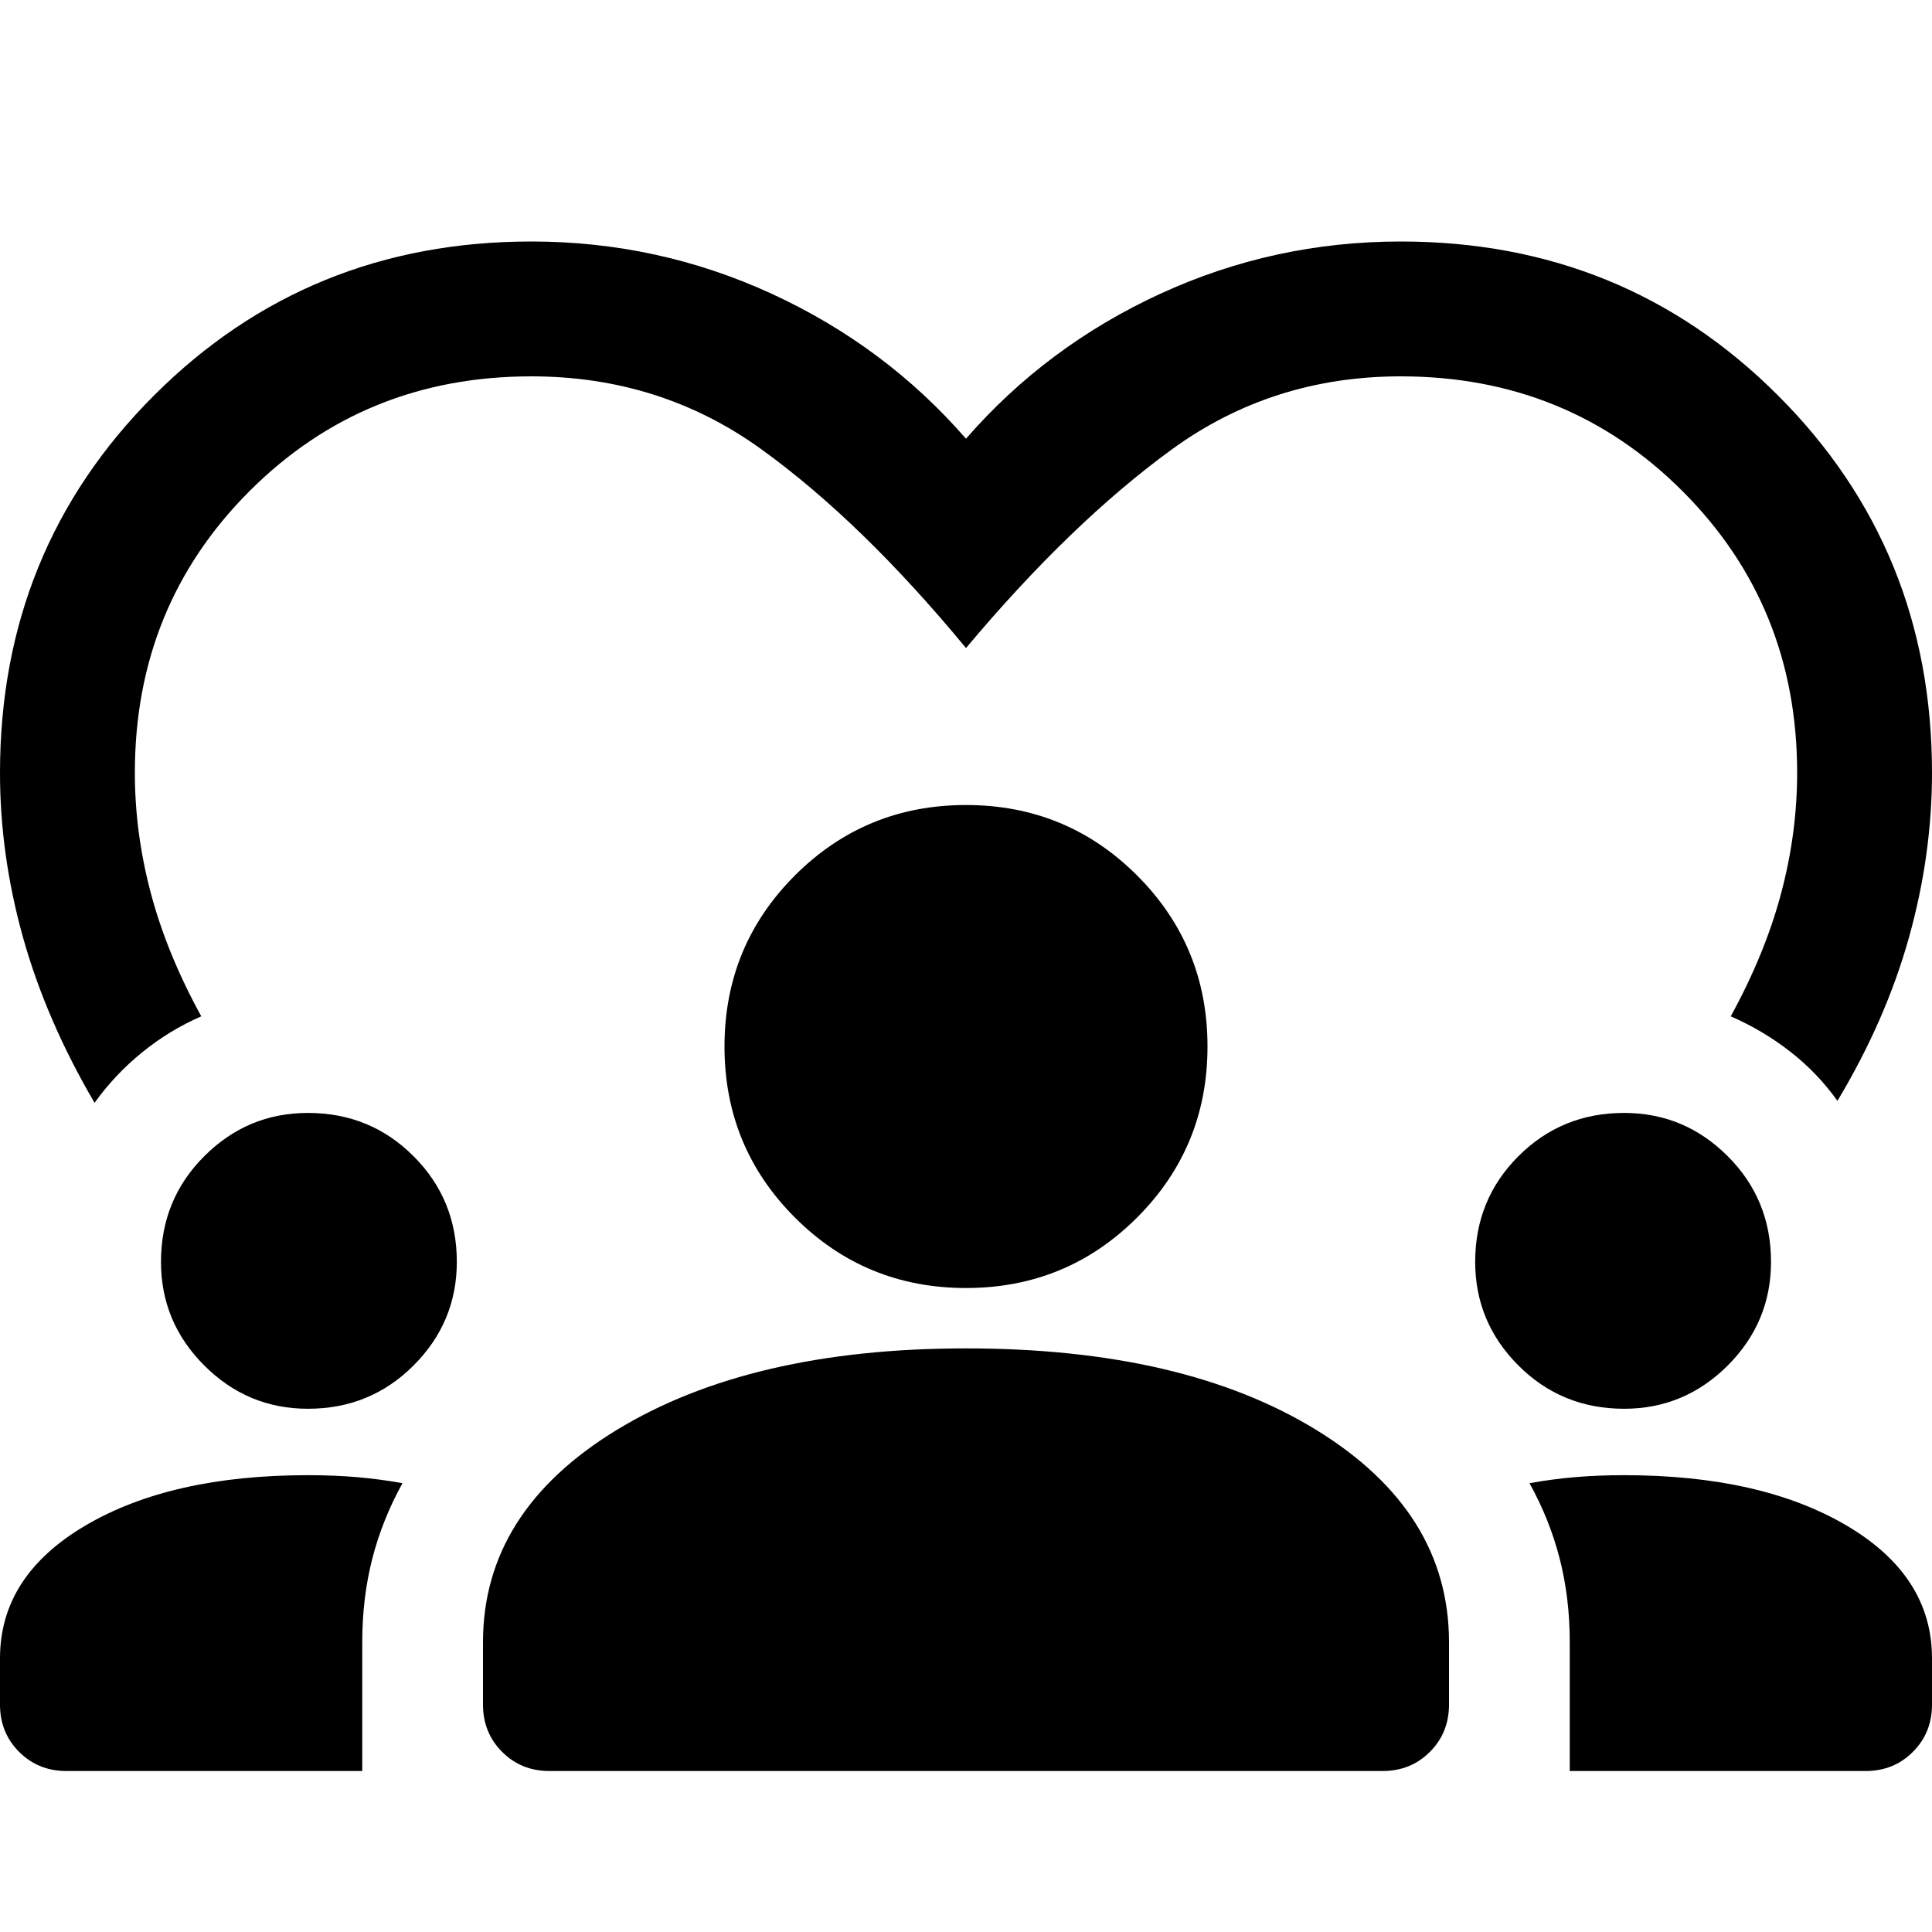 <svg xmlns="http://www.w3.org/2000/svg" height="40" width="40"><path d="M11 5q2.625 0 4.979 1.083 2.354 1.084 4.021 3 1.667-1.916 4.021-3Q26.375 5 29 5q4.625 0 7.812 3.188Q40 11.375 40 16q0 1.708-.479 3.417-.479 1.708-1.479 3.375-.417-.584-.98-1.021-.562-.438-1.229-.729.709-1.292 1.042-2.542.333-1.25.333-2.5 0-3.458-2.375-5.833T29 7.792q-2.667 0-4.75 1.521-2.083 1.52-4.25 4.104-2.167-2.625-4.25-4.125T11 7.792q-3.458 0-5.833 2.375T2.792 16q0 1.25.333 2.5t1.042 2.542q-.667.291-1.229.75-.563.458-.98 1.041-1-1.708-1.479-3.416Q0 17.708 0 16q0-4.625 3.188-7.812Q6.375 5 11 5ZM1.375 36.667q-.583 0-.979-.396T0 35.292v-.959q0-1.708 1.771-2.75 1.771-1.041 4.604-1.041.542 0 1.021.041.479.042.937.125-.416.75-.625 1.563Q7.5 33.083 7.5 34v2.667Zm10 0q-.583 0-.979-.396T10 35.292V34q0-2.708 2.771-4.396 2.771-1.687 7.229-1.687 4.5 0 7.25 1.687Q30 31.292 30 34v1.292q0 .583-.396.979t-.979.396Zm21.125 0V34q0-.917-.208-1.729-.209-.813-.625-1.563.458-.083.937-.125.479-.041 1.021-.041 2.833 0 4.604 1.041Q40 32.625 40 34.333v.959q0 .583-.396.979t-.979.396Zm-26.125-7.5q-1.25 0-2.146-.896-.896-.896-.896-2.146 0-1.292.896-2.187.896-.896 2.146-.896 1.292 0 2.187.896.896.895.896 2.187 0 1.25-.896 2.146-.895.896-2.187.896Zm27.25 0q-1.292 0-2.188-.896-.895-.896-.895-2.146 0-1.292.895-2.187.896-.896 2.188-.896 1.25 0 2.146.896.896.895.896 2.187 0 1.25-.896 2.146-.896.896-2.146.896ZM20 26.667q-2.083 0-3.542-1.459Q15 23.75 15 21.667q0-2.084 1.458-3.542 1.459-1.458 3.542-1.458 2.083 0 3.542 1.458Q25 19.583 25 21.667q0 2.083-1.458 3.541-1.459 1.459-3.542 1.459Z"/></svg>
